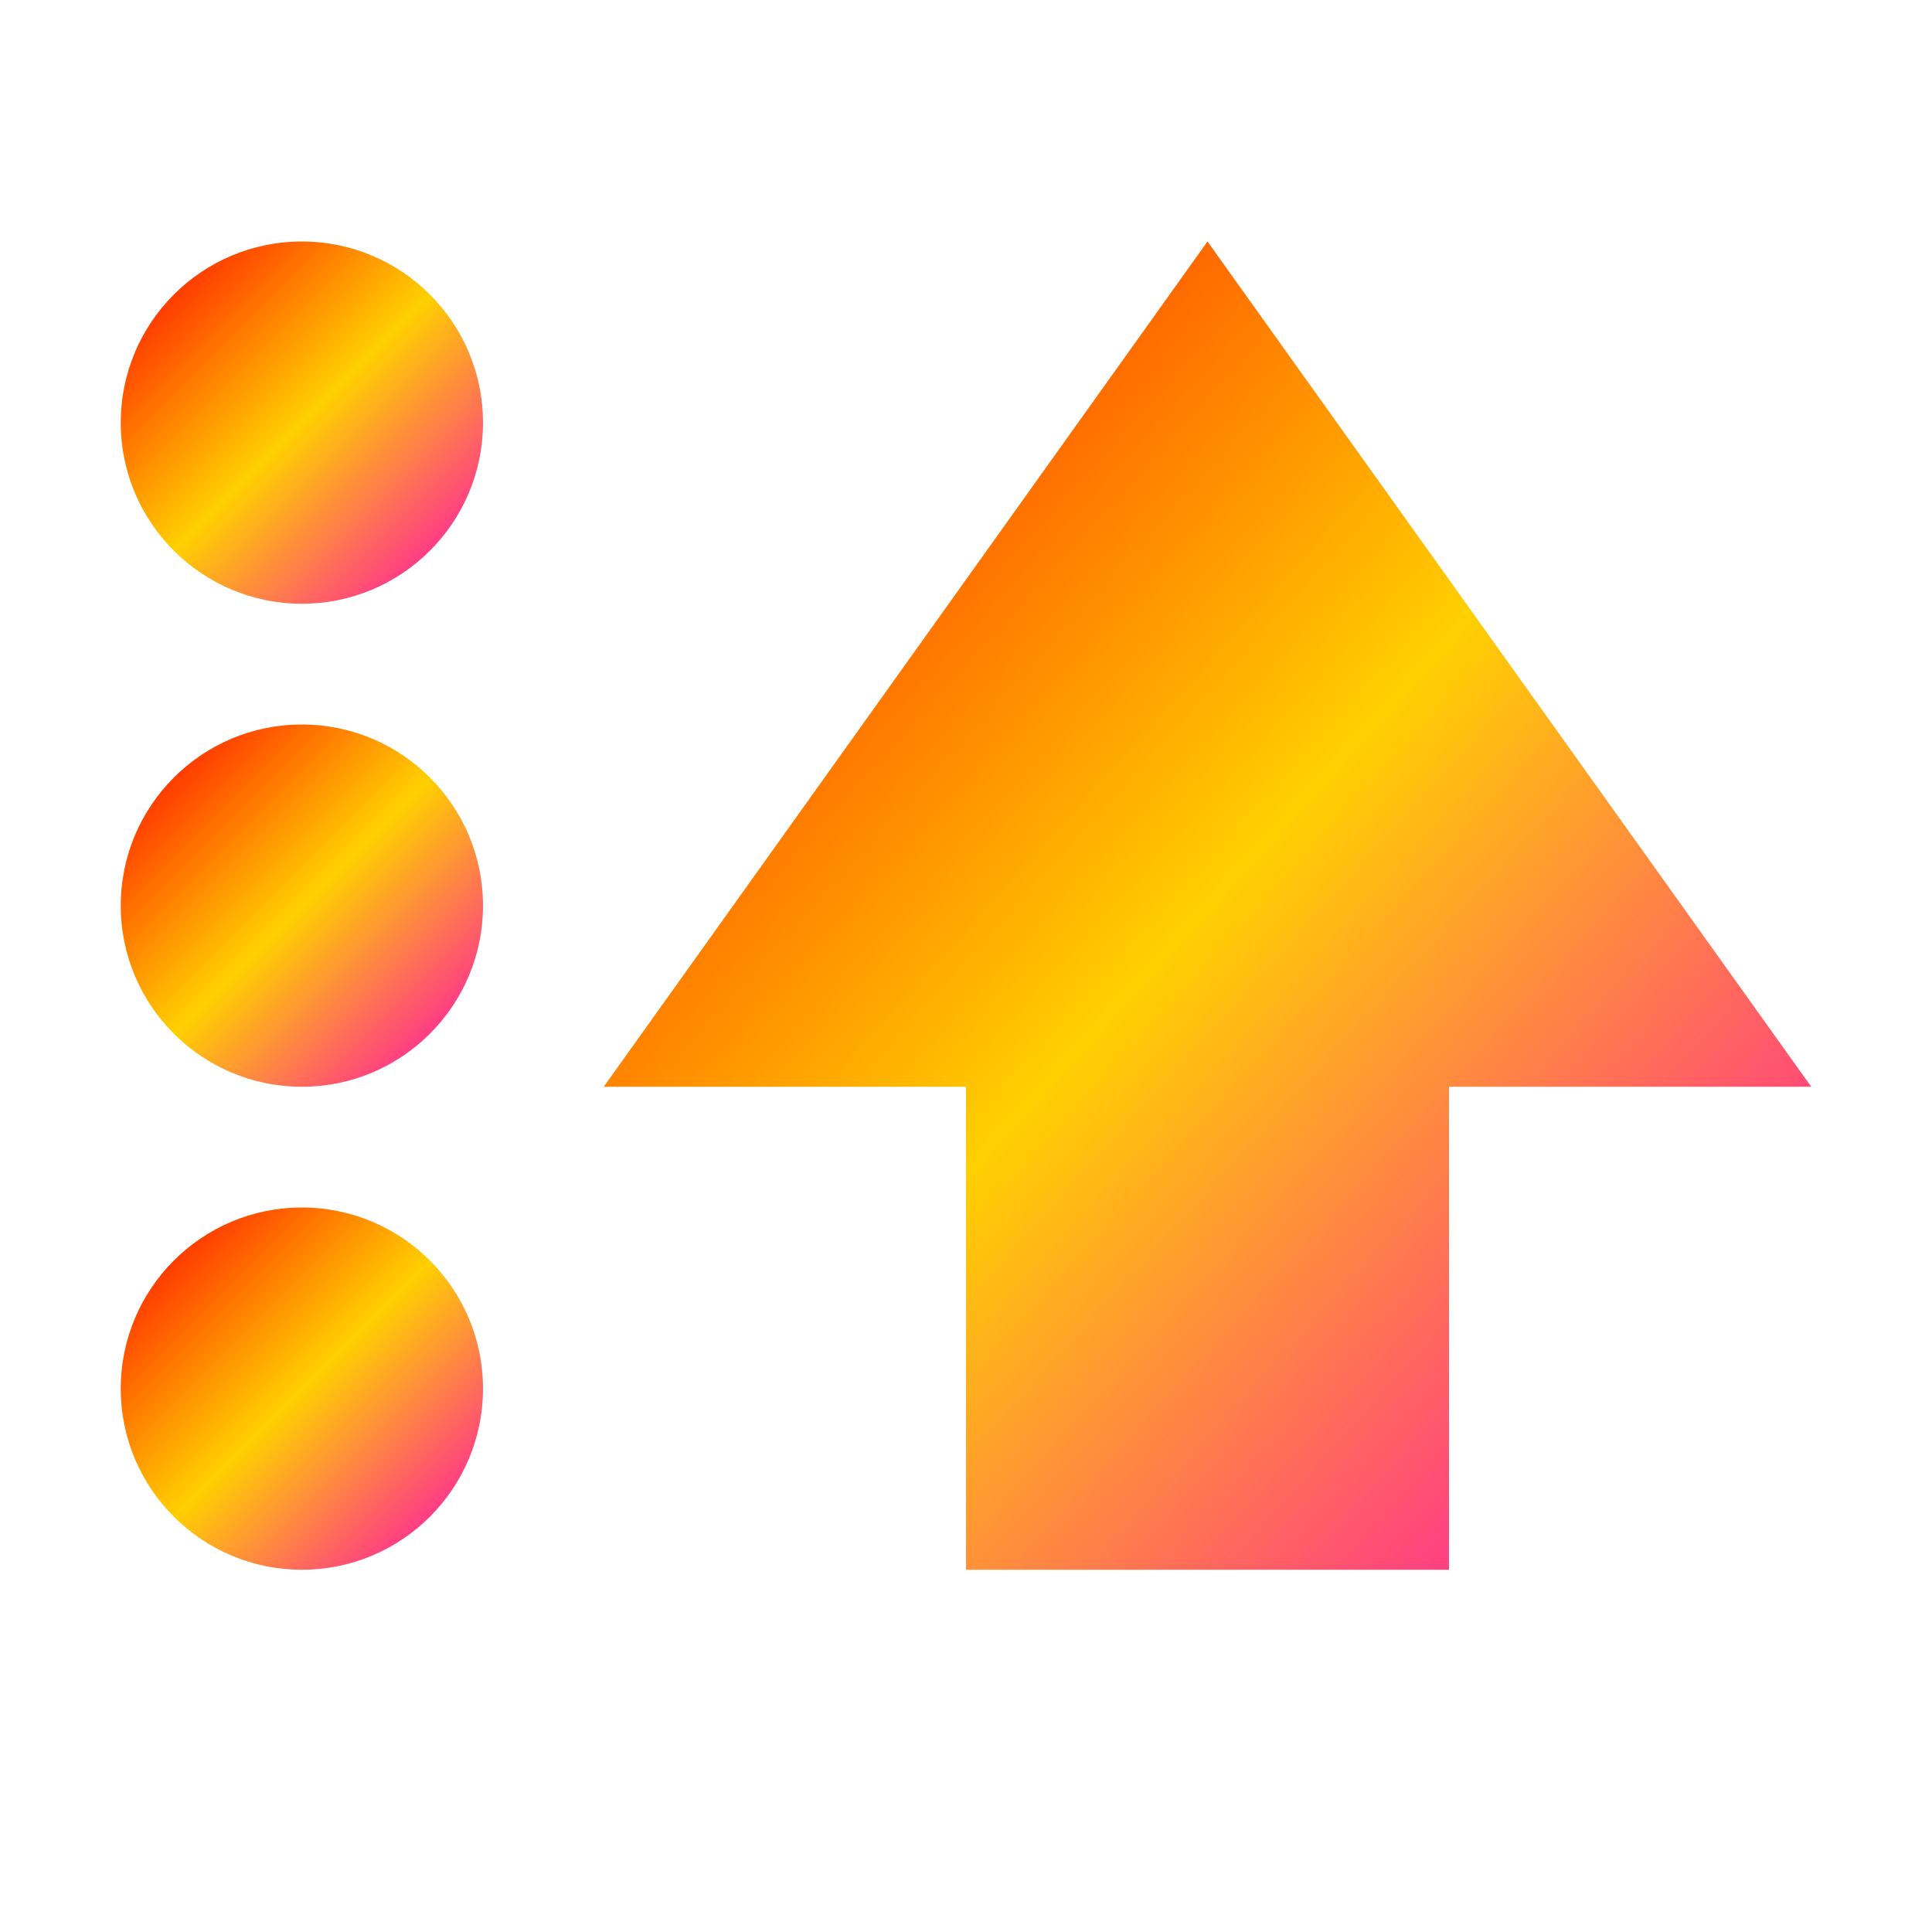 <svg xmlns="http://www.w3.org/2000/svg" xmlns:xlink="http://www.w3.org/1999/xlink" width="16" height="16" viewBox="0 0 16 16" version="1.1"><defs><linearGradient id="linear0" x1="0%" x2="100%" y1="0%" y2="100%"><stop offset="0%" style="stop-color:#ff0000; stop-opacity:1"/><stop offset="50%" style="stop-color:#ffd000; stop-opacity:1"/><stop offset="100%" style="stop-color:#ff00bb; stop-opacity:1"/></linearGradient></defs><g id="surface1"><path style=" stroke:none;fill-rule:nonzero;fill:url(#linear0);fill-opacity:1;" d="M 4 3.5 C 4 4.328 3.328 5 2.5 5 C 1.672 5 1 4.328 1 3.5 C 1 2.672 1.672 2 2.5 2 C 3.328 2 4 2.672 4 3.5 Z M 4 3.5 "/><path style=" stroke:none;fill-rule:nonzero;fill:url(#linear0);fill-opacity:1;" d="M 4 7.5 C 4 8.328 3.328 9 2.5 9 C 1.672 9 1 8.328 1 7.5 C 1 6.672 1.672 6 2.5 6 C 3.328 6 4 6.672 4 7.5 Z M 4 7.5 "/><path style=" stroke:none;fill-rule:nonzero;fill:url(#linear0);fill-opacity:1;" d="M 4 11.5 C 4 12.328 3.328 13 2.5 13 C 1.672 13 1 12.328 1 11.5 C 1 10.672 1.672 10 2.5 10 C 3.328 10 4 10.672 4 11.5 Z M 4 11.5 "/><path style=" stroke:none;fill-rule:nonzero;fill:url(#linear0);fill-opacity:1;" d="M 8 13 L 8 9 L 5 9 L 10 2 L 15 9 L 12 9 L 12 13 Z M 8 13 "/></g></svg>
